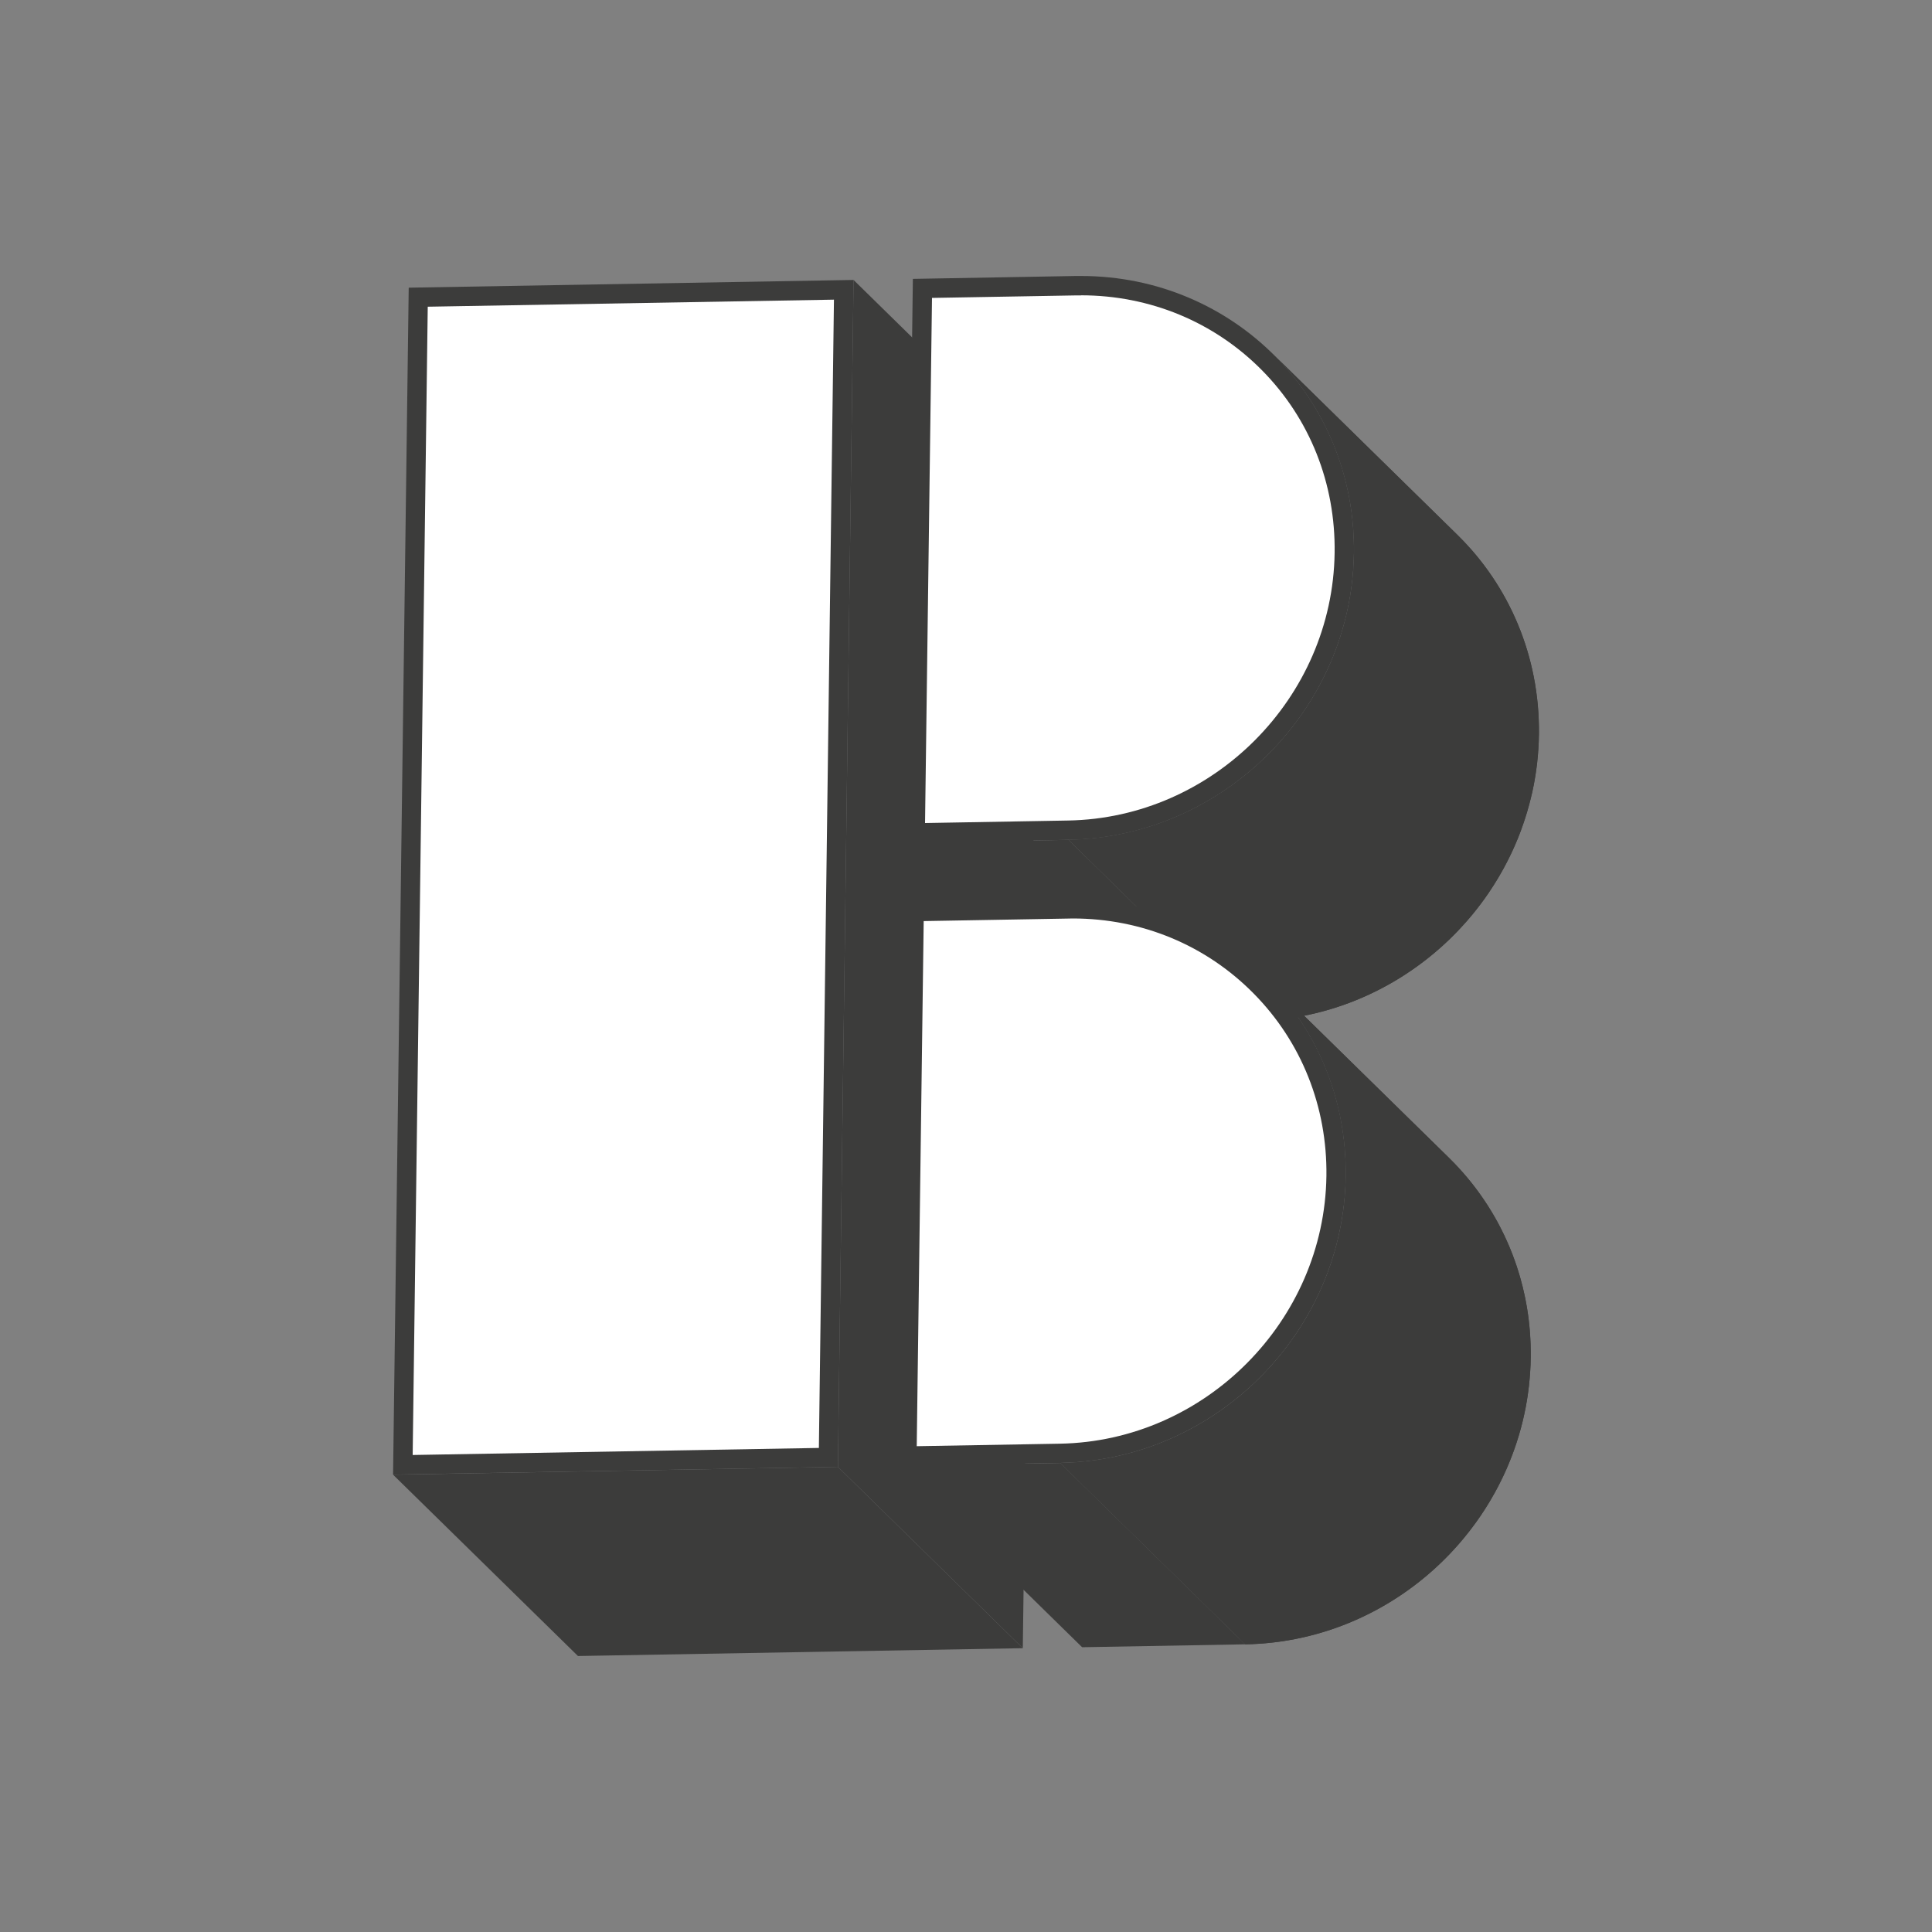 <?xml version="1.0" encoding="utf-8"?>
<!-- Generator: Adobe Illustrator 23.0.1, SVG Export Plug-In . SVG Version: 6.00 Build 0)  -->
<svg version="1.1" id="Calque_1" xmlns="http://www.w3.org/2000/svg" xmlns:xlink="http://www.w3.org/1999/xlink" x="0px" y="0px"
	 viewBox="0 0 200 200" style="enable-background:new 0 0 200 200;" xml:space="preserve">
<rect x="0" y="0" width="200" height="200" fill="#808080" stroke="none"/>
<style type="text/css">
	.st0{fill:#C61A27;}
	.st1{fill:#3C3C3B;}
	.st2{enable-background:new    ;}
	.st3{clip-path:url(#SVGID_2_);fill:#3C3C3B;}
	.st4{fill:#FFFFFF;}
	.st5{clip-path:url(#SVGID_4_);fill:#3C3C3B;}
	.st6{clip-path:url(#SVGID_6_);fill:#3C3C3B;}
	.st7{clip-path:url(#SVGID_8_);fill:#3C3C3B;}
	.st8{clip-path:url(#SVGID_10_);fill:#FFFFFF;}
	.st9{clip-path:url(#SVGID_12_);fill:#FFFFFF;}
	.st10{clip-path:url(#SVGID_14_);fill:#FFFFFF;}
	.st11{clip-path:url(#SVGID_16_);fill:#FFFFFF;}
	.st12{clip-path:url(#SVGID_18_);fill:#3C3C3B;}
	.st13{clip-path:url(#SVGID_20_);fill:#3C3C3B;}
	.st14{clip-path:url(#SVGID_22_);fill:#C61A27;}
	.st15{clip-path:url(#SVGID_24_);fill:#C61A27;}
	.st16{clip-path:url(#SVGID_26_);fill:#C61A27;}
	.st17{clip-path:url(#SVGID_28_);fill:#C61A27;}
	.st18{clip-path:url(#SVGID_30_);fill:#C61A27;}
	.st19{clip-path:url(#SVGID_32_);fill:#C61A27;}
	.st20{clip-path:url(#SVGID_34_);fill:#3C3C3B;}
	.st21{clip-path:url(#SVGID_36_);fill:#3C3C3B;}
	.st22{clip-path:url(#SVGID_38_);fill:#3C3C3B;}
	.st23{clip-path:url(#SVGID_40_);fill:#3C3C3B;}
	.st24{clip-path:url(#SVGID_42_);fill:#FFFFFF;}
	.st25{clip-path:url(#SVGID_44_);fill:#FFFFFF;}
</style>
<g>
	<g>
		<polygon class="st1" points="86.74,151.85 105.88,170.62 59.83,171.43 40.69,152.66 		"/>
		<polygon class="st1" points="88.36,28.98 107.5,47.75 105.88,170.62 86.74,151.85 		"/>
		<polygon class="st1" points="110.61,86.94 129.76,105.71 112.87,106.01 93.73,87.24 		"/>
		<g class="st2">
			<defs>
				<path id="SVGID_5_" class="st2" d="M131.74,36.61l19.14,18.77c5.3,5.2,8.53,12.5,8.43,20.64
					c-0.21,16.11-13.45,29.41-29.55,29.69l-19.14-18.77c16.1-0.28,29.34-13.58,29.55-29.69C140.27,49.11,137.04,41.81,131.74,36.61z
					"/>
			</defs>
			<use xlink:href="#SVGID_5_"  style="overflow:visible;fill:#3C3C3B;"/>
			<clipPath id="SVGID_2_">
				<use xlink:href="#SVGID_5_"  style="overflow:visible;"/>
			</clipPath>
			<path class="st3" d="M131.74,36.61l19.14,18.77c0.48,0.47,0.93,0.95,1.38,1.45l-19.14-18.77
				C132.67,37.56,132.22,37.08,131.74,36.61"/>
			<path class="st3" d="M133.12,38.06l19.14,18.77c1.49,1.69,2.78,3.56,3.84,5.57l-19.14-18.77
				C135.9,41.61,134.61,39.74,133.12,38.06"/>
			<path class="st3" d="M136.95,43.63l19.14,18.77c1.37,2.61,2.34,5.48,2.84,8.51l-19.14-18.77
				C139.29,49.11,138.32,46.24,136.95,43.63"/>
			<path class="st3" d="M139.79,52.14l19.14,18.77c0.27,1.66,0.4,3.36,0.38,5.11c-0.01,0.61-0.03,1.21-0.08,1.8l-19.14-18.77
				c0.04-0.6,0.07-1.2,0.08-1.8C140.19,55.51,140.06,53.8,139.79,52.14"/>
			<path class="st3" d="M140.09,59.06l19.14,18.77c-0.11,1.5-0.33,2.97-0.66,4.4l-19.14-18.77
				C139.75,62.03,139.98,60.55,140.09,59.06"/>
			<path class="st3" d="M139.42,63.46l19.14,18.77c-0.29,1.25-0.65,2.47-1.09,3.65l-19.14-18.77
				C138.77,65.93,139.14,64.71,139.42,63.46"/>
			<path class="st3" d="M138.34,67.11l19.14,18.77c-0.42,1.13-0.9,2.23-1.45,3.3l-19.14-18.77
				C137.44,69.35,137.92,68.25,138.34,67.11"/>
			<path class="st3" d="M136.89,70.41l19.14,18.77c-0.56,1.09-1.18,2.14-1.86,3.15l-19.14-18.77
				C135.71,72.56,136.33,71.5,136.89,70.41"/>
			<path class="st3" d="M135.03,73.57l19.14,18.77c-0.74,1.09-1.55,2.14-2.42,3.13l-19.14-18.77
				C133.48,75.7,134.29,74.66,135.03,73.57"/>
			<path class="st3" d="M132.61,76.69l19.14,18.77c-1.06,1.2-2.2,2.31-3.43,3.33l-19.14-18.77C130.4,79,131.55,77.89,132.61,76.69"
				/>
			<path class="st3" d="M129.17,80.02l19.14,18.77c-5.08,4.21-11.55,6.8-18.56,6.92l-19.14-18.77
				C117.62,86.82,124.09,84.23,129.17,80.02"/>
		</g>
		<g>
			<path class="st4" d="M95.49,29.86l15.91-0.28l0.5,0c7.41,0,14.32,2.86,19.45,8.06c5.14,5.2,7.91,12.17,7.81,19.6
				c-0.2,15.56-13.02,28.43-28.57,28.7l-15.85,0.28L95.49,29.86z"/>
			<path class="st1" d="M111.9,28.57v2c7.14,0,13.8,2.76,18.74,7.76c4.95,5.01,7.62,11.72,7.52,18.89
				c-0.2,15.02-12.57,27.46-27.59,27.72L95.76,85.2l0.72-54.36l14.94-0.26c0.16,0,0.32,0,0.48,0L111.9,28.57 M111.9,28.57
				c-0.17,0-0.35,0-0.52,0L94.5,28.87l-0.77,58.36l16.88-0.29c16.1-0.28,29.34-13.58,29.55-29.69
				C140.37,41.29,127.76,28.57,111.9,28.57L111.9,28.57z"/>
		</g>
		<polygon class="st1" points="109.77,151.45 128.91,170.22 112.02,170.52 92.88,151.75 		"/>
		<g class="st2">
			<defs>
				<path id="SVGID_7_" class="st2" d="M130.89,101.12l19.14,18.77c5.3,5.2,8.54,12.5,8.43,20.64
					c-0.21,16.11-13.45,29.41-29.55,29.69l-19.14-18.77c16.1-0.28,29.34-13.58,29.55-29.69
					C139.42,113.62,136.19,106.32,130.89,101.12z"/>
			</defs>
			<use xlink:href="#SVGID_7_"  style="overflow:visible;fill:#3C3C3B;"/>
			<clipPath id="SVGID_4_">
				<use xlink:href="#SVGID_7_"  style="overflow:visible;"/>
			</clipPath>
			<path class="st5" d="M130.89,101.12l19.14,18.77c0.48,0.47,0.94,0.95,1.38,1.45l-19.14-18.77
				C131.82,102.07,131.36,101.59,130.89,101.12"/>
			<path class="st5" d="M132.26,102.57l19.14,18.77c1.49,1.69,2.78,3.56,3.84,5.58l-19.14-18.77
				C135.05,106.13,133.76,104.26,132.26,102.57"/>
			<path class="st5" d="M136.1,108.15l19.14,18.77c1.37,2.62,2.34,5.48,2.84,8.51l-19.14-18.77
				C138.44,113.63,137.47,110.76,136.1,108.15"/>
			<path class="st5" d="M138.94,116.66l19.14,18.77c0.27,1.65,0.4,3.36,0.38,5.1c-0.01,0.61-0.03,1.21-0.08,1.8l-19.14-18.77
				c0.04-0.6,0.07-1.2,0.08-1.8C139.34,120.02,139.21,118.31,138.94,116.66"/>
			<path class="st5" d="M139.24,123.56l19.14,18.77c-0.11,1.5-0.33,2.97-0.66,4.4l-19.14-18.77
				C138.9,126.53,139.13,125.06,139.24,123.56"/>
			<path class="st5" d="M138.58,127.97l19.14,18.77c-0.29,1.25-0.65,2.47-1.09,3.65l-19.14-18.77
				C137.93,130.44,138.29,129.22,138.58,127.97"/>
			<path class="st5" d="M137.49,131.62l19.14,18.77c-0.42,1.13-0.9,2.23-1.45,3.3l-19.14-18.77
				C136.59,133.86,137.07,132.75,137.49,131.62"/>
			<path class="st5" d="M136.04,134.92l19.14,18.77c-0.56,1.09-1.18,2.14-1.86,3.15l-19.14-18.77
				C134.86,137.06,135.48,136.01,136.04,134.92"/>
			<path class="st5" d="M134.18,138.07l19.14,18.77c-0.74,1.09-1.55,2.14-2.42,3.13l-19.14-18.77
				C132.63,140.21,133.44,139.17,134.18,138.07"/>
			<path class="st5" d="M131.76,141.2l19.14,18.77c-1.06,1.2-2.2,2.31-3.43,3.33l-19.14-18.77
				C129.55,143.51,130.7,142.4,131.76,141.2"/>
			<path class="st5" d="M128.32,144.53l19.14,18.77c-5.08,4.21-11.55,6.8-18.56,6.92l-19.14-18.77
				C116.77,151.33,123.24,148.74,128.32,144.53"/>
		</g>
		<g>
			<path class="st4" d="M94.64,94.37l15.91-0.28l0.5,0c7.41,0,14.31,2.86,19.45,8.06c5.14,5.21,7.91,12.17,7.82,19.6
				c-0.2,15.56-13.02,28.43-28.57,28.7l-15.85,0.28L94.64,94.37z"/>
			<path class="st1" d="M111.05,95.08c7.14,0,13.79,2.76,18.73,7.77c4.95,5.01,7.62,11.72,7.53,18.88
				c-0.2,15.02-12.57,27.46-27.59,27.72l-14.82,0.26l0.72-54.36l14.94-0.26C110.73,95.08,110.89,95.08,111.05,95.08L111.05,95.08
				 M111.05,93.08c-0.17,0-0.35,0-0.52,0l-16.88,0.29l-0.77,58.36l16.88-0.29c16.1-0.28,29.34-13.58,29.55-29.69
				C139.53,105.82,126.91,93.08,111.05,93.08L111.05,93.08z"/>
		</g>
		<g>
			<polygon class="st4" points="43.29,30.77 87.34,30 85.75,150.87 41.7,151.64 			"/>
			<path class="st1" d="M86.33,31.02l-1.56,118.87l-42.05,0.73l1.56-118.87L86.33,31.02 M88.36,28.98l-46.05,0.8l-1.62,122.87
				l46.05-0.8L88.36,28.98L88.36,28.98z"/>
		</g>
	</g>
</g>
</svg>

